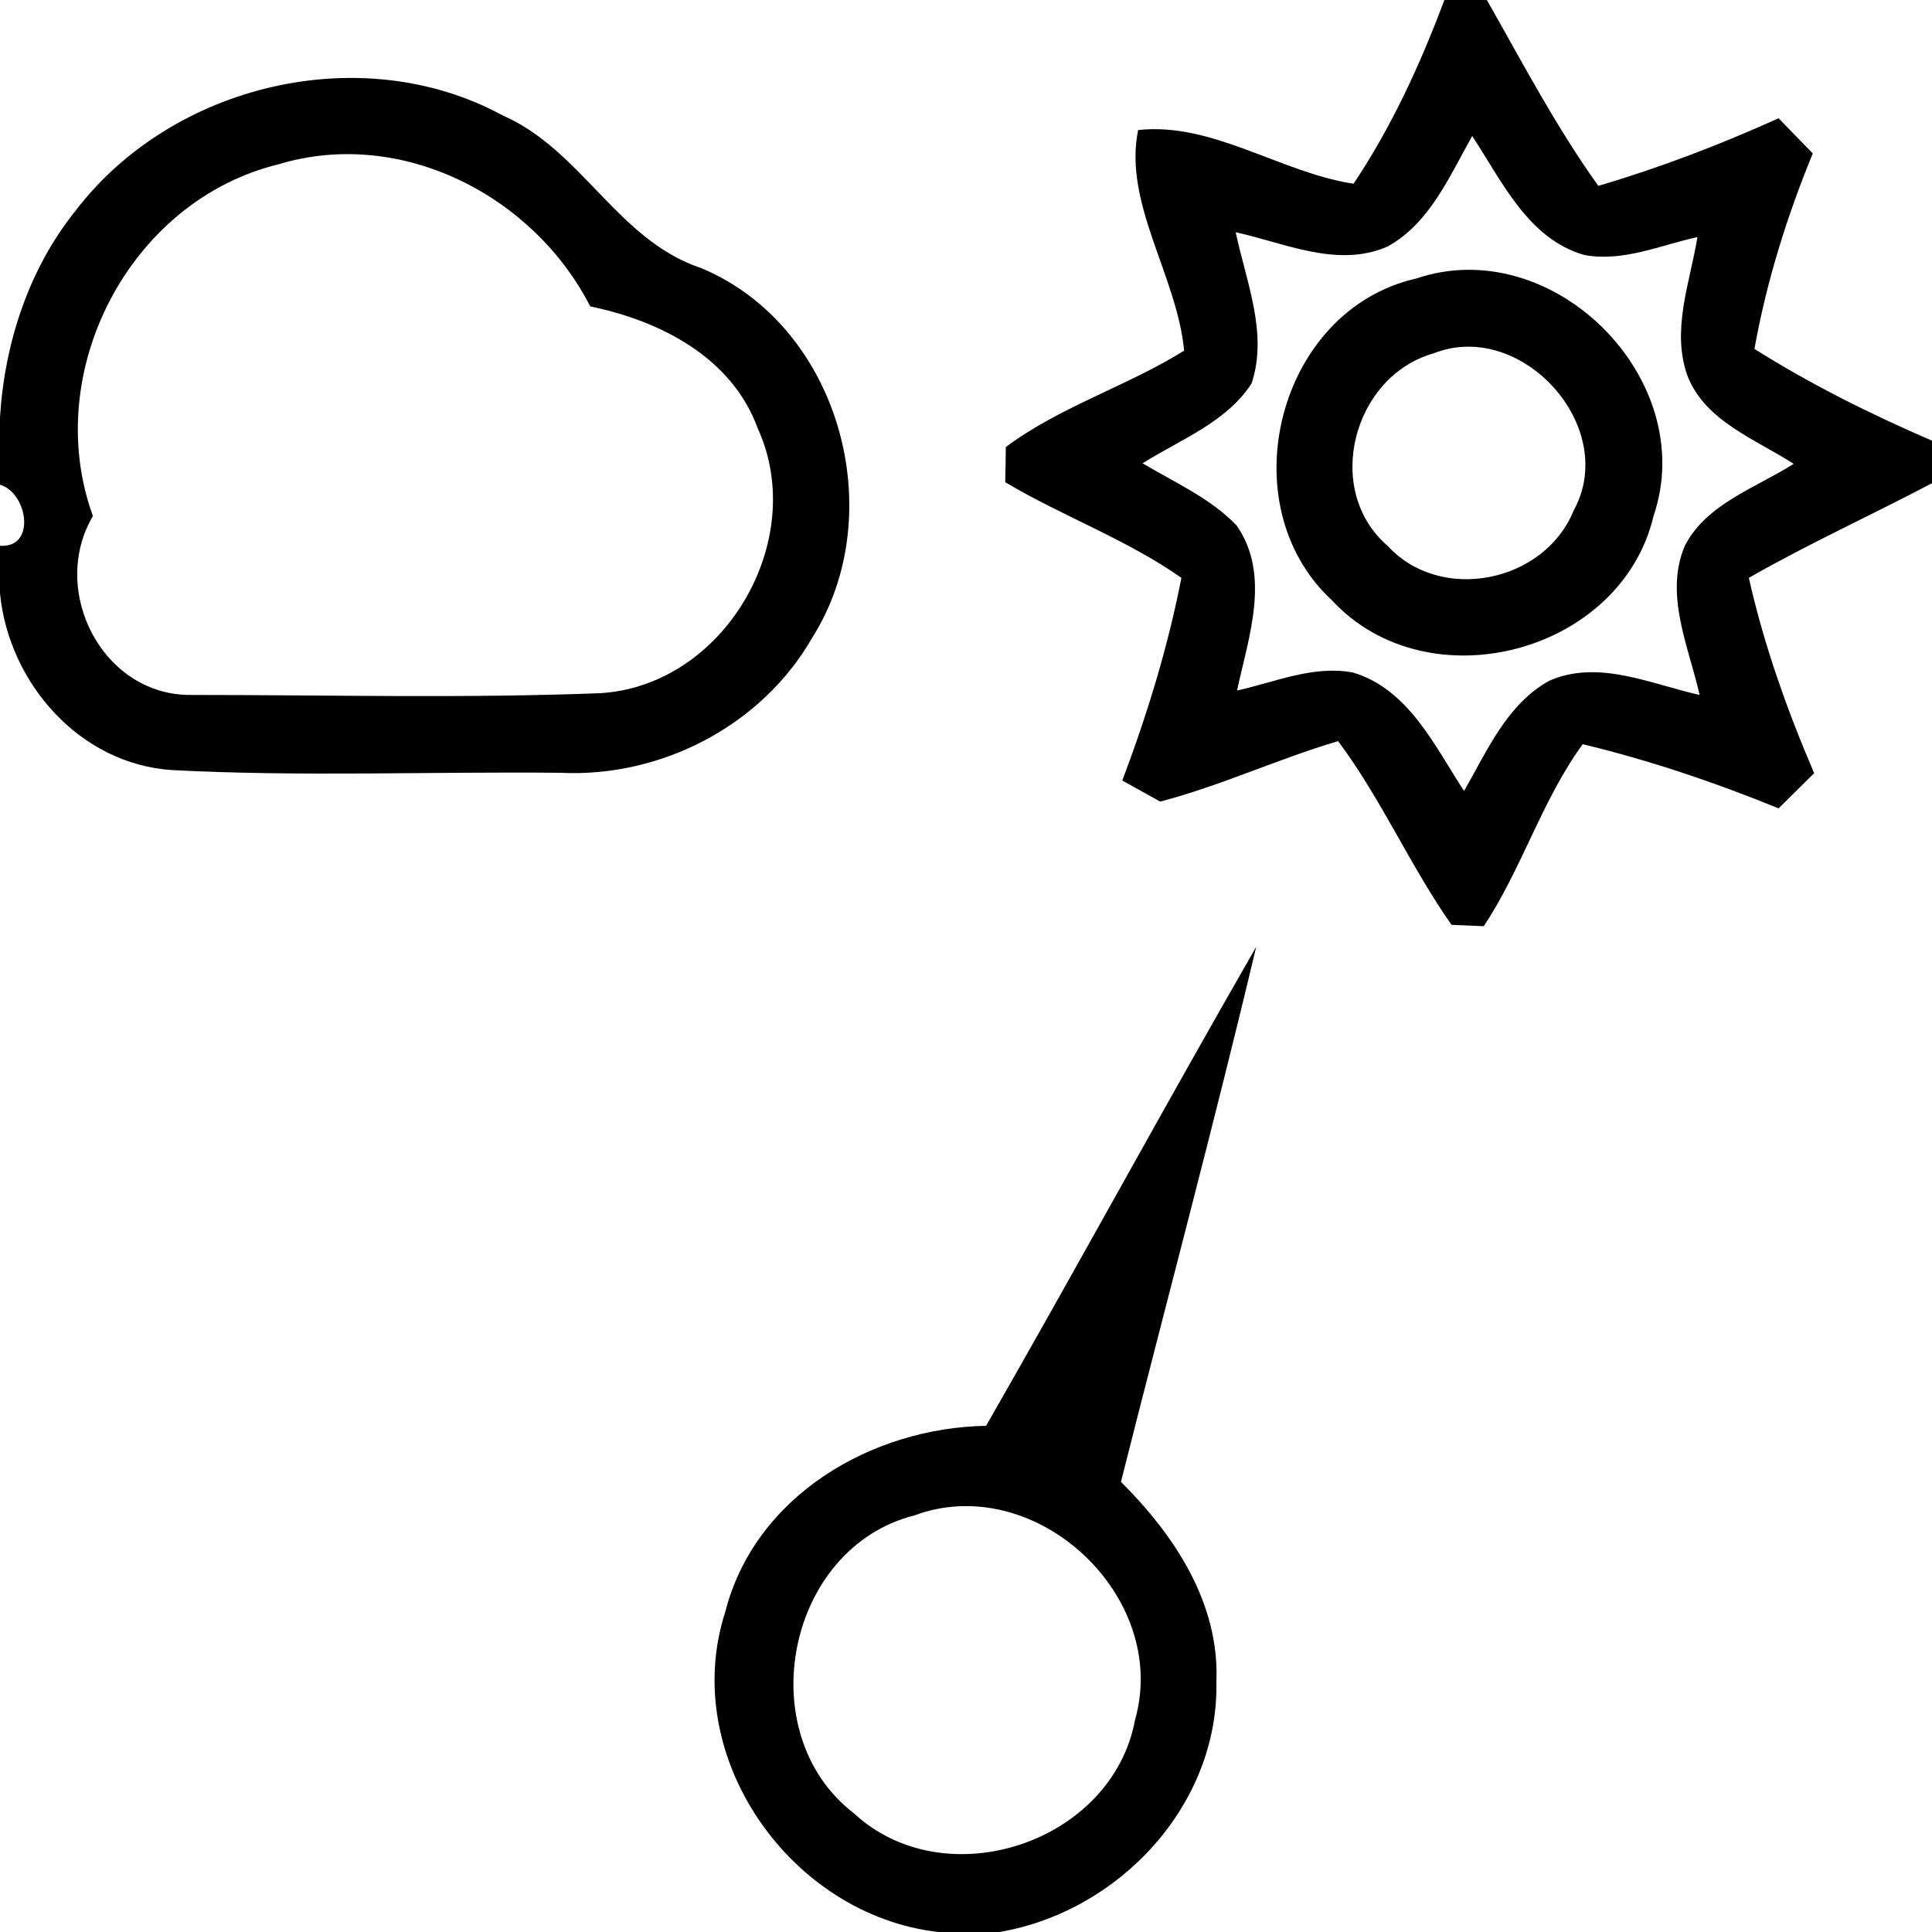 <?xml version="1.0" encoding="UTF-8" ?>
<!DOCTYPE svg PUBLIC "-//W3C//DTD SVG 1.1//EN" "http://www.w3.org/Graphics/SVG/1.1/DTD/svg11.dtd">
<svg width="100pt" height="100pt" viewBox="0 0 100 100" version="1.1" xmlns="http://www.w3.org/2000/svg">
<g id="#000000ff">
<path fill="#000000" opacity="1.00" d=" M 74.76 0.00 L 76.96 0.00 C 78.81 3.25 80.54 6.57 82.73 9.62 C 85.92 8.68 89.03 7.49 92.06 6.12 C 92.50 6.58 93.39 7.49 93.83 7.94 C 92.49 11.20 91.43 14.59 90.81 18.06 C 93.73 19.90 96.83 21.44 100.00 22.81 L 100.00 25.01 C 96.85 26.67 93.61 28.14 90.52 29.91 C 91.30 33.39 92.50 36.75 93.90 40.02 C 93.44 40.48 92.52 41.39 92.06 41.84 C 88.77 40.50 85.38 39.35 81.92 38.52 C 79.80 41.43 78.78 44.95 76.80 47.94 C 76.38 47.92 75.55 47.89 75.13 47.87 C 72.99 44.82 71.50 41.36 69.26 38.36 C 66.15 39.28 63.19 40.67 60.05 41.49 C 59.56 41.22 58.58 40.67 58.09 40.40 C 59.38 36.98 60.45 33.49 61.15 29.91 C 58.30 27.91 55.01 26.73 52.03 24.96 C 52.04 24.50 52.06 23.59 52.06 23.14 C 54.87 21.04 58.32 20.00 61.29 18.15 C 60.93 14.29 58.13 10.52 58.91 6.73 C 62.76 6.31 66.27 8.93 70.06 9.51 C 72.03 6.56 73.52 3.32 74.76 0.00 M 71.84 12.75 C 69.26 13.90 66.51 12.58 63.96 12.02 C 64.49 14.56 65.65 17.25 64.78 19.85 C 63.48 21.86 61.09 22.75 59.14 23.98 C 60.80 24.97 62.64 25.78 64.00 27.19 C 65.80 29.76 64.62 32.98 64.03 35.74 C 65.99 35.31 67.98 34.42 70.03 34.81 C 72.91 35.67 74.26 38.62 75.78 40.94 C 76.97 38.87 78.00 36.44 80.20 35.23 C 82.75 34.12 85.45 35.41 87.97 35.97 C 87.41 33.46 86.12 30.76 87.22 28.22 C 88.36 26.06 90.88 25.25 92.84 24.01 C 90.87 22.73 88.28 21.82 87.35 19.47 C 86.49 17.11 87.47 14.63 87.86 12.27 C 85.94 12.69 84.01 13.57 82.01 13.20 C 79.09 12.37 77.74 9.37 76.20 7.04 C 75.03 9.11 74.02 11.53 71.84 12.75 Z" />
<path fill="#000000" opacity="1.00" d=" M 3.90 10.92 C 8.90 4.36 18.71 2.00 26.03 5.98 C 30.12 7.77 31.98 12.45 36.30 13.88 C 43.46 16.87 46.12 26.56 42.04 33.01 C 39.43 37.56 34.22 40.25 29.02 40.00 C 22.32 39.93 15.61 40.21 8.92 39.86 C 4.13 39.56 0.45 35.35 0.00 30.71 L 0.00 28.25 C 1.90 28.37 1.42 25.50 0.00 25.09 L 0.00 21.59 C 0.24 17.76 1.48 13.94 3.90 10.92 M 14.43 8.50 C 6.71 10.37 2.10 19.26 4.81 26.71 C 2.52 30.59 5.33 36.06 9.95 35.97 C 16.98 35.97 24.03 36.15 31.05 35.88 C 37.48 35.51 41.88 27.98 39.22 22.17 C 37.88 18.49 34.16 16.60 30.55 15.86 C 27.62 10.12 20.76 6.59 14.43 8.50 Z" />
<path fill="#000000" opacity="1.00" d=" M 73.29 14.42 C 80.37 12.01 87.99 19.62 85.59 26.70 C 83.91 33.82 73.92 36.44 68.95 31.08 C 63.58 26.13 66.12 16.05 73.29 14.42 M 74.20 18.29 C 70.03 19.47 68.47 25.36 71.82 28.25 C 74.57 31.25 79.93 30.16 81.45 26.43 C 83.84 22.10 78.74 16.49 74.20 18.29 Z" />
<path fill="#000000" opacity="1.00" d=" M 51.04 73.80 C 55.76 65.57 60.29 57.23 65.02 49.01 C 62.82 58.27 60.35 67.47 58.02 76.70 C 60.78 79.45 63.13 82.97 62.96 87.05 C 63.09 93.44 57.91 98.95 51.73 100.00 L 48.56 100.00 C 40.89 99.12 35.13 90.89 37.54 83.43 C 39.07 77.43 45.11 73.90 51.04 73.80 M 47.32 78.44 C 40.71 80.12 38.82 89.71 44.19 93.85 C 48.93 98.25 57.57 95.39 58.75 89.02 C 60.57 82.61 53.58 76.11 47.32 78.44 Z" />
</g>
</svg>
